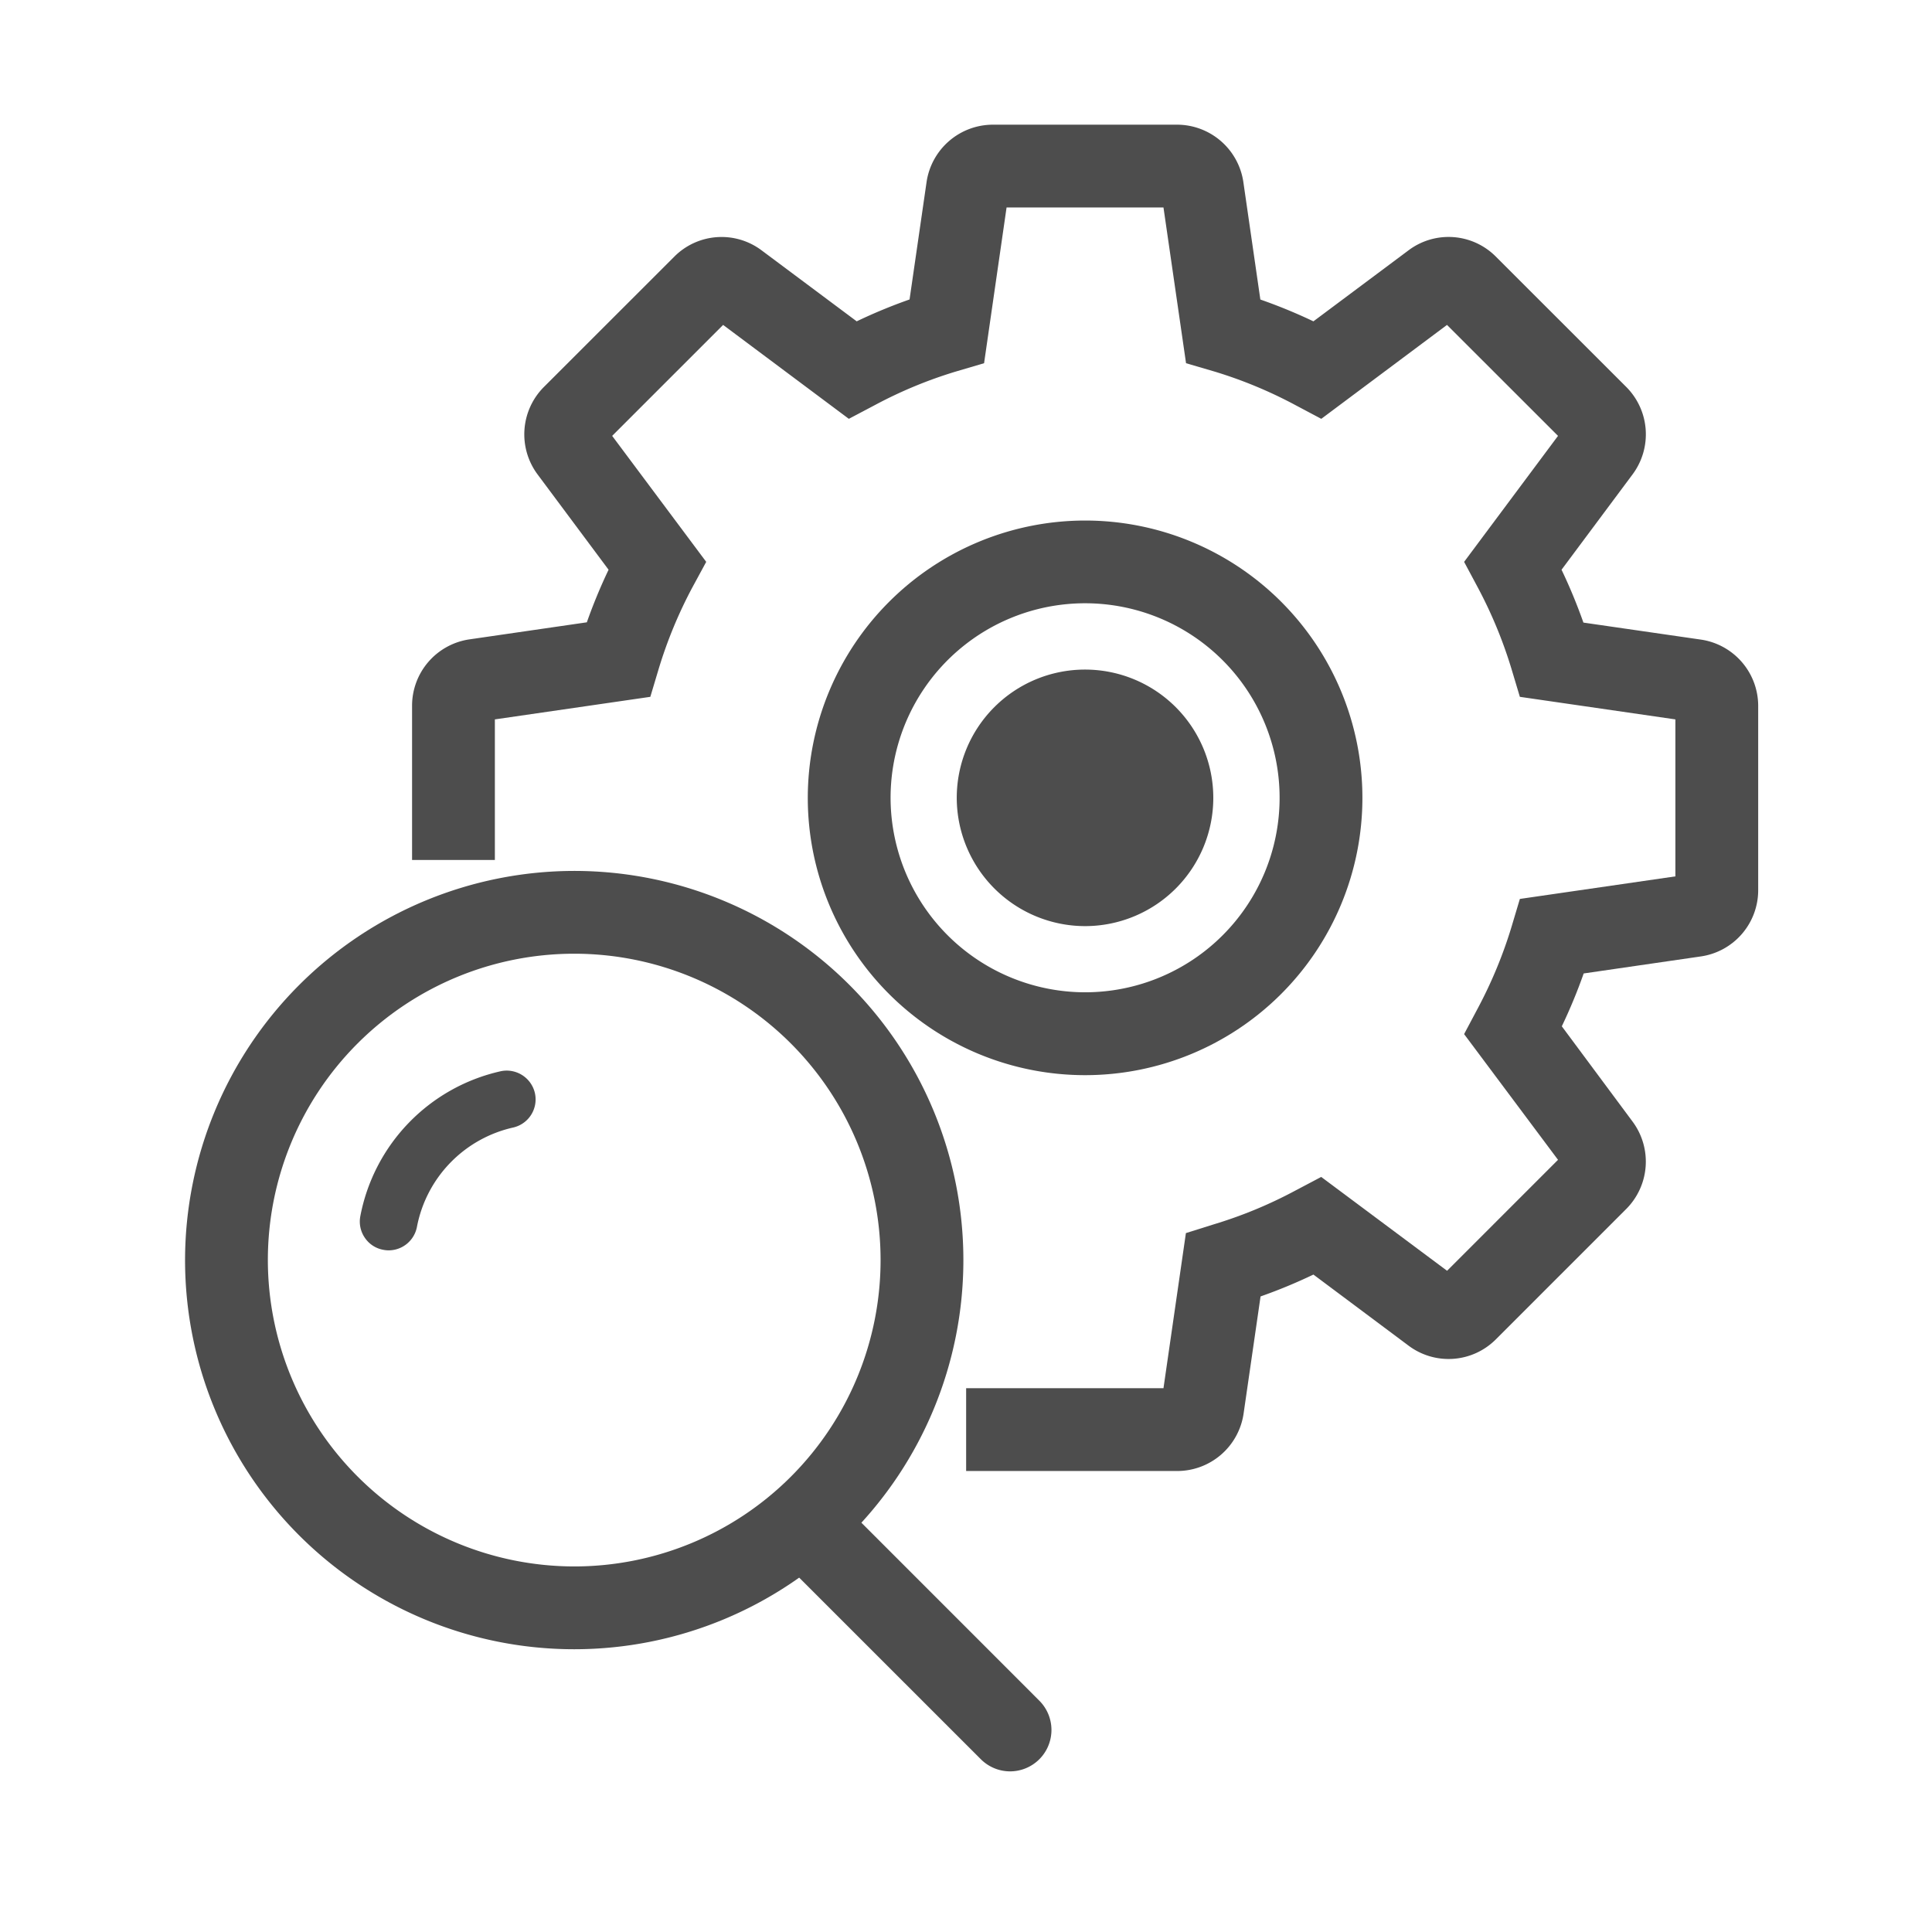 <svg xmlns="http://www.w3.org/2000/svg" width="28" height="28" viewBox="0 0 28 28">
    <defs>
        <clipPath id="hay7zk8lba">
            <path data-name="矩形 1223" style="fill:#fff;stroke:#707070" d="M0 0h28v28H0z"/>
        </clipPath>
        <clipPath id="zxmng3q8vb">
            <path data-name="矩形 1225" style="fill:none" d="M0 0h22.913v23.978H0z"/>
        </clipPath>
    </defs>
    <g data-name="蒙版组 14" style="clip-path:url(#hay7zk8lba)">
        <g data-name="组 1945">
            <g data-name="组 1944" style="clip-path:url(#zxmng3q8vb)" transform="translate(2.625 1.751)">
                <path data-name="椭圆 42" d="M3.419-.6A4.019 4.019 0 1 1-.6 3.419 4.023 4.023 0 0 1 3.419-.6zm0 6.837A2.819 2.819 0 1 0 .6 3.419a2.822 2.822 0 0 0 2.819 2.818z" transform="translate(9.682 6.393)" style="fill:#4d4d4d"/>
                <path data-name="路径 2237" d="M14.706 12.808a1.859 1.859 0 1 0-1.859-1.859 1.862 1.862 0 0 0 1.859 1.859" transform="translate(-1.606 -1.137)" style="fill:#4d4d4d"/>
                <path data-name="路径 2238" d="M5.09 15.732a.411.411 0 0 0-.092.01 2.665 2.665 0 0 0-2.031 2.1.415.415 0 0 0 .065.312.41.41 0 0 0 .267.175.4.4 0 0 0 .079.008.418.418 0 0 0 .409-.337 1.828 1.828 0 0 1 1.395-1.443.418.418 0 0 0 .315-.5.42.42 0 0 0-.407-.325" transform="translate(-.37 -1.967)" style="fill:#4d4d4d"/>
                <path data-name="路径 2239" d="M15 19.662h-3.06v-1.2h2.86l.325-2.248.411-.129a6.408 6.408 0 0 0 1.171-.485l.379-.2 1.824 1.36 1.608-1.608-1.361-1.822.2-.377a6.54 6.54 0 0 0 .486-1.174l.122-.408 2.254-.327V8.769l-2.254-.327-.123-.41a6.533 6.533 0 0 0-.485-1.172l-.2-.374 1.361-1.826-1.609-1.608-1.822 1.361-.377-.2a6.432 6.432 0 0 0-1.173-.486l-.41-.12L14.8 1.35h-2.274L12.2 3.607l-.414.122a6.417 6.417 0 0 0-1.167.484l-.379.2-1.822-1.361L6.81 4.66l1.363 1.826-.205.378a6.527 6.527 0 0 0-.483 1.17l-.122.408-2.253.327v2.037h-1.2v-2.24a.972.972 0 0 1 .826-.956l1.707-.248a7.753 7.753 0 0 1 .315-.762L5.727 5.216a.972.972 0 0 1 .091-1.262l1.894-1.893a.966.966 0 0 1 1.262-.091L10.354 3a7.641 7.641 0 0 1 .766-.317l.247-1.705a.973.973 0 0 1 .957-.828H15a.973.973 0 0 1 .957.827l.247 1.707a7.645 7.645 0 0 1 .769.316l1.381-1.031a.966.966 0 0 1 1.261.091l1.894 1.893a.972.972 0 0 1 .091 1.263L20.569 6.6a7.756 7.756 0 0 1 .317.766l1.706.247a.972.972 0 0 1 .827.956v2.679a.97.97 0 0 1-.829.956l-1.7.247a7.754 7.754 0 0 1-.317.766L21.6 14.6a.972.972 0 0 1-.091 1.262l-1.894 1.894a.967.967 0 0 1-1.262.09l-1.38-1.031a7.62 7.62 0 0 1-.766.317l-.247 1.705a.973.973 0 0 1-.96.825z" transform="translate(-.563 -.094)" style="fill:#4d4d4d"/>
                <path data-name="椭圆 43" d="M5.04-.6A5.64 5.64 0 1 1-.6 5.04 5.646 5.646 0 0 1 5.04-.6zm0 10.08A4.44 4.44 0 1 0 .6 5.04a4.445 4.445 0 0 0 4.44 4.44z" transform="translate(.657 11.471)" style="fill:#4d4d4d"/>
                <path data-name="直线 206" d="M2.913 3.512a.6.6 0 0 1-.424-.176L-.424.424a.6.6 0 0 1 0-.849.6.6 0 0 1 .849 0l2.912 2.913a.6.6 0 0 1-.424 1.024z" transform="translate(9.101 20.409)" style="fill:#4d4d4d"/>
            </g>
        </g>
    </g>
</svg>
